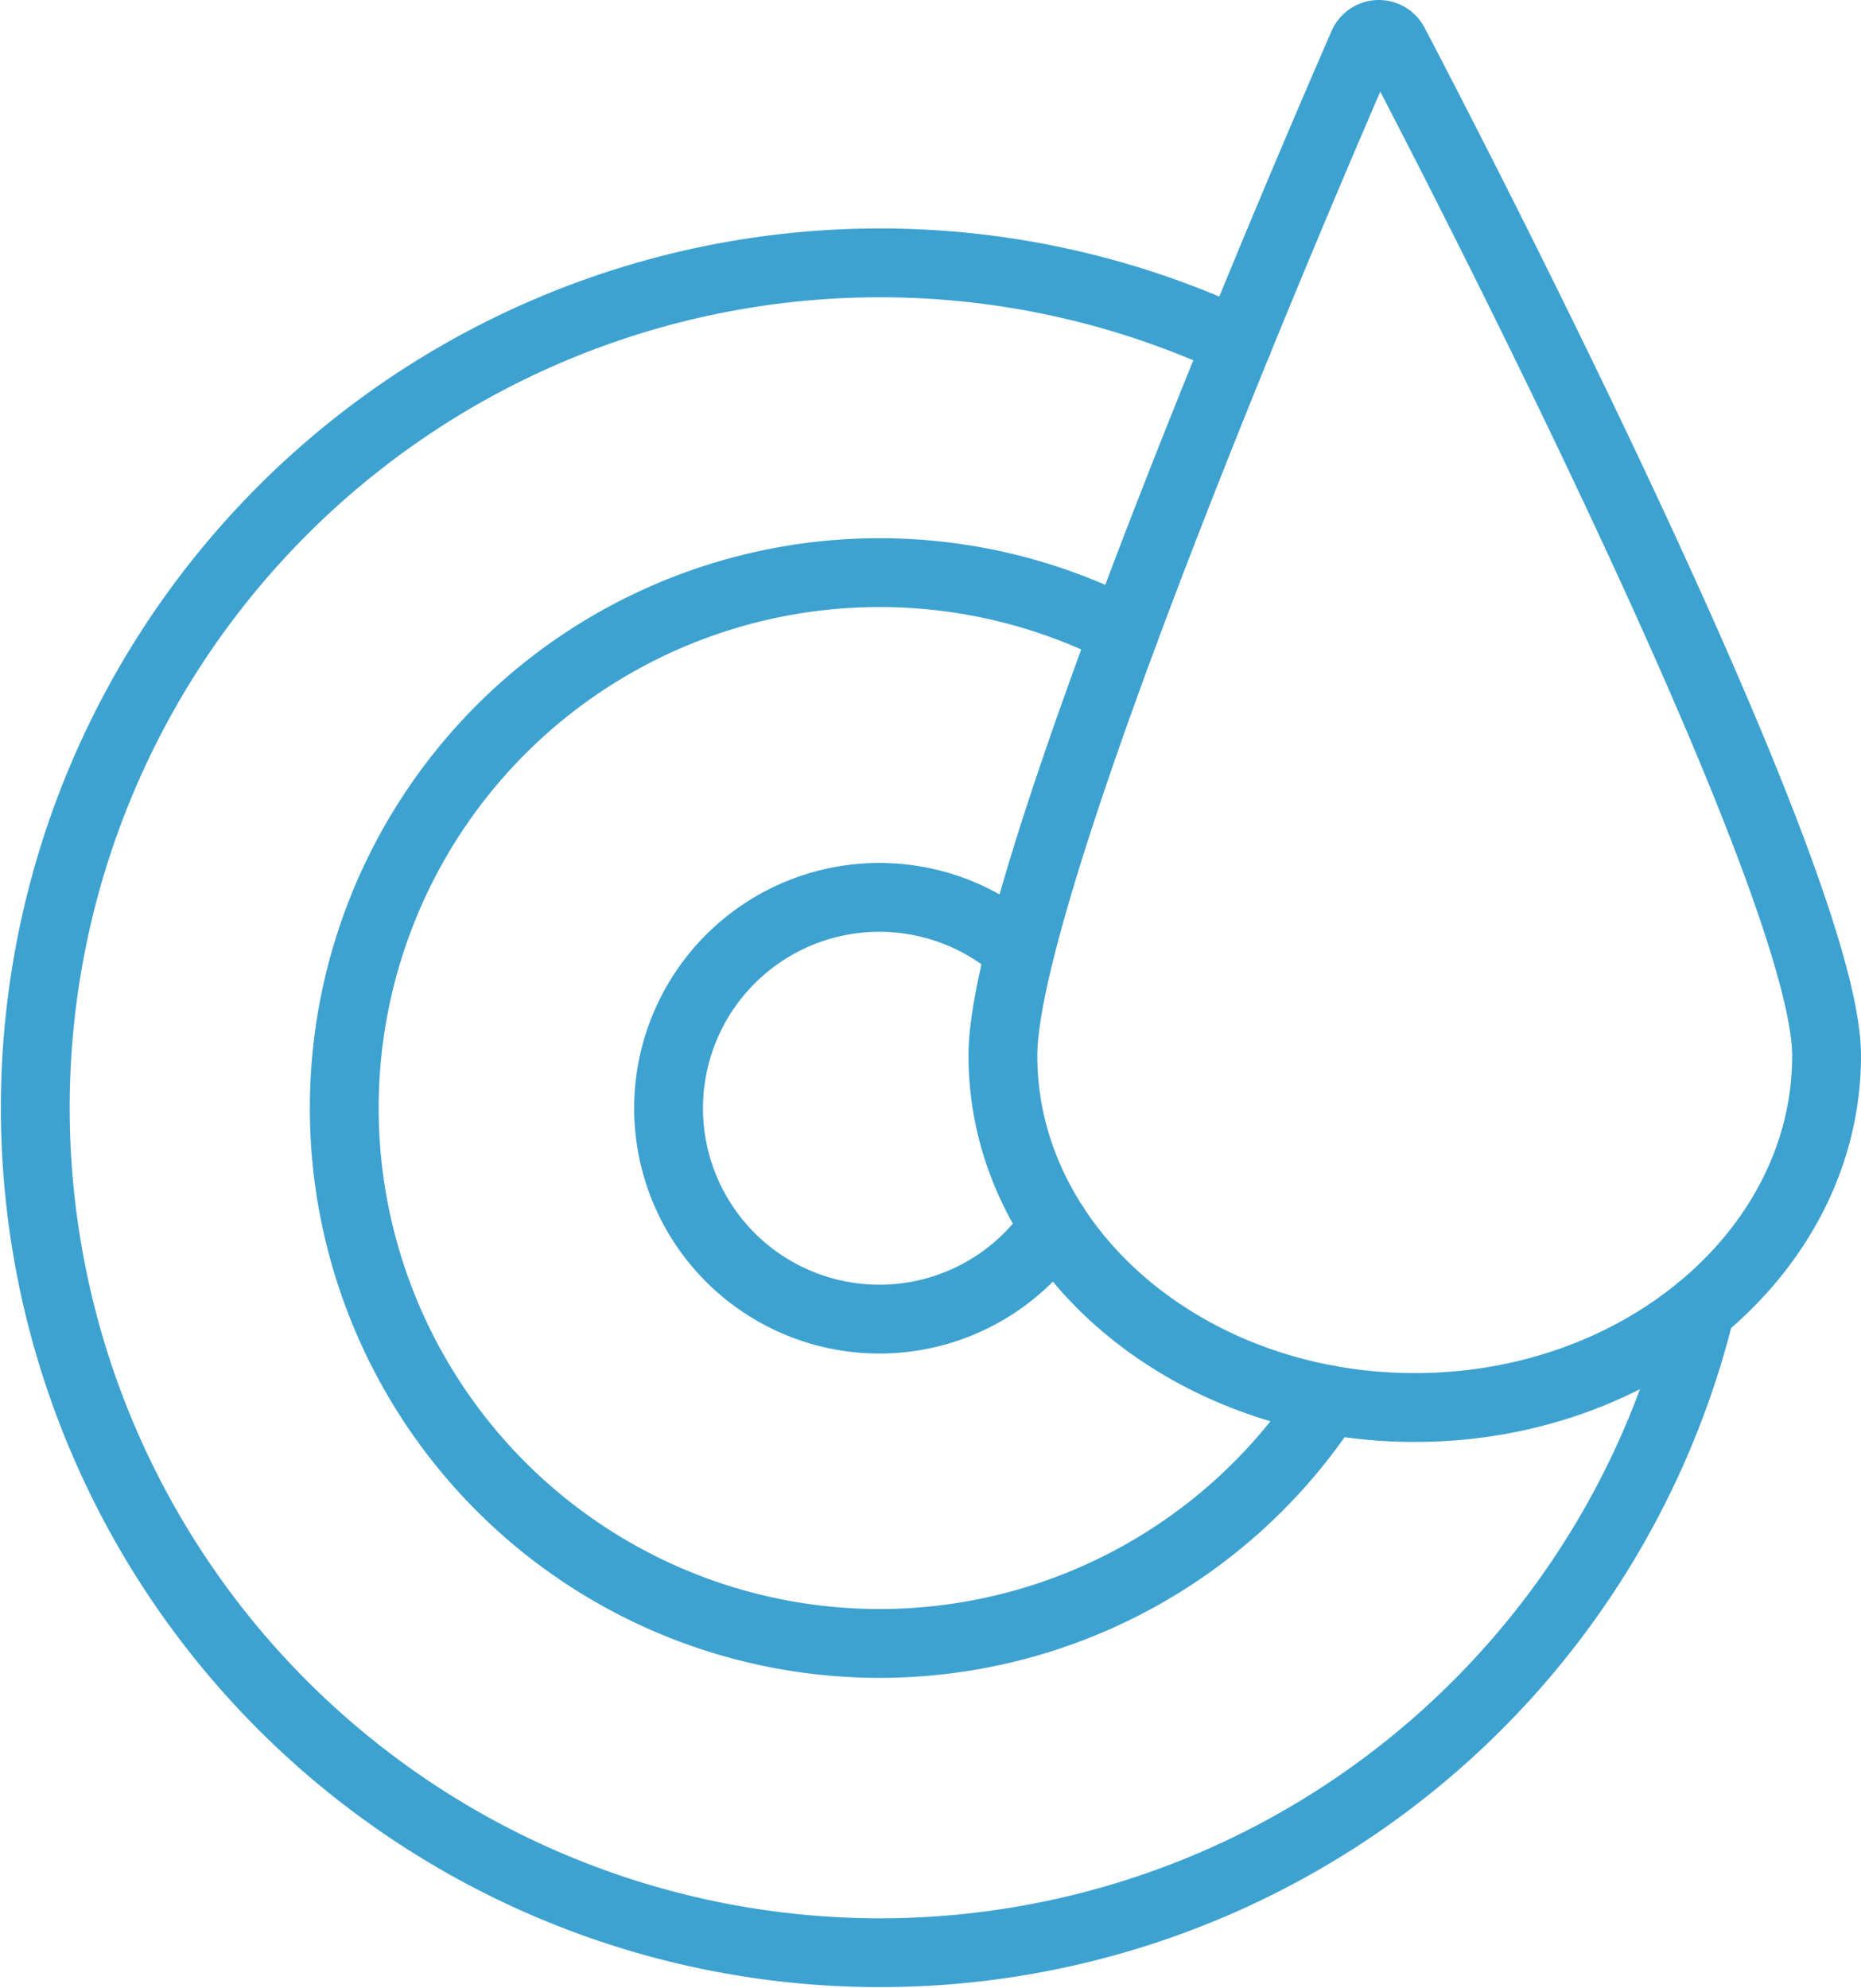 <svg xmlns="http://www.w3.org/2000/svg" viewBox="0 0 270.38 288.73"><defs><style>.cls-1{fill:none;stroke:#3ea2d1;stroke-linecap:round;stroke-miterlimit:10;stroke-width:10px;}</style></defs><g id="Livello_2" data-name="Livello 2"><g id="Layer_1" data-name="Layer 1"><path class="cls-1" d="M205.55,204.45c33,0,59.83-22.93,59.83-51.11,0-27.15-60.27-142.13-62.84-147a2.49,2.49,0,0,0-4.49.15c-2.14,4.88-52.34,119.79-52.34,146.85C145.71,181.52,172.55,204.45,205.55,204.45Z"/><path class="cls-1" d="M247.06,190.12A122.73,122.73,0,1,1,179.83,49.73"/><path class="cls-1" d="M193,203.32A77.77,77.77,0,1,1,163.36,91.79"/><path class="cls-1" d="M153.19,178.06A30.63,30.63,0,1,1,147,137.14"/></g></g></svg>